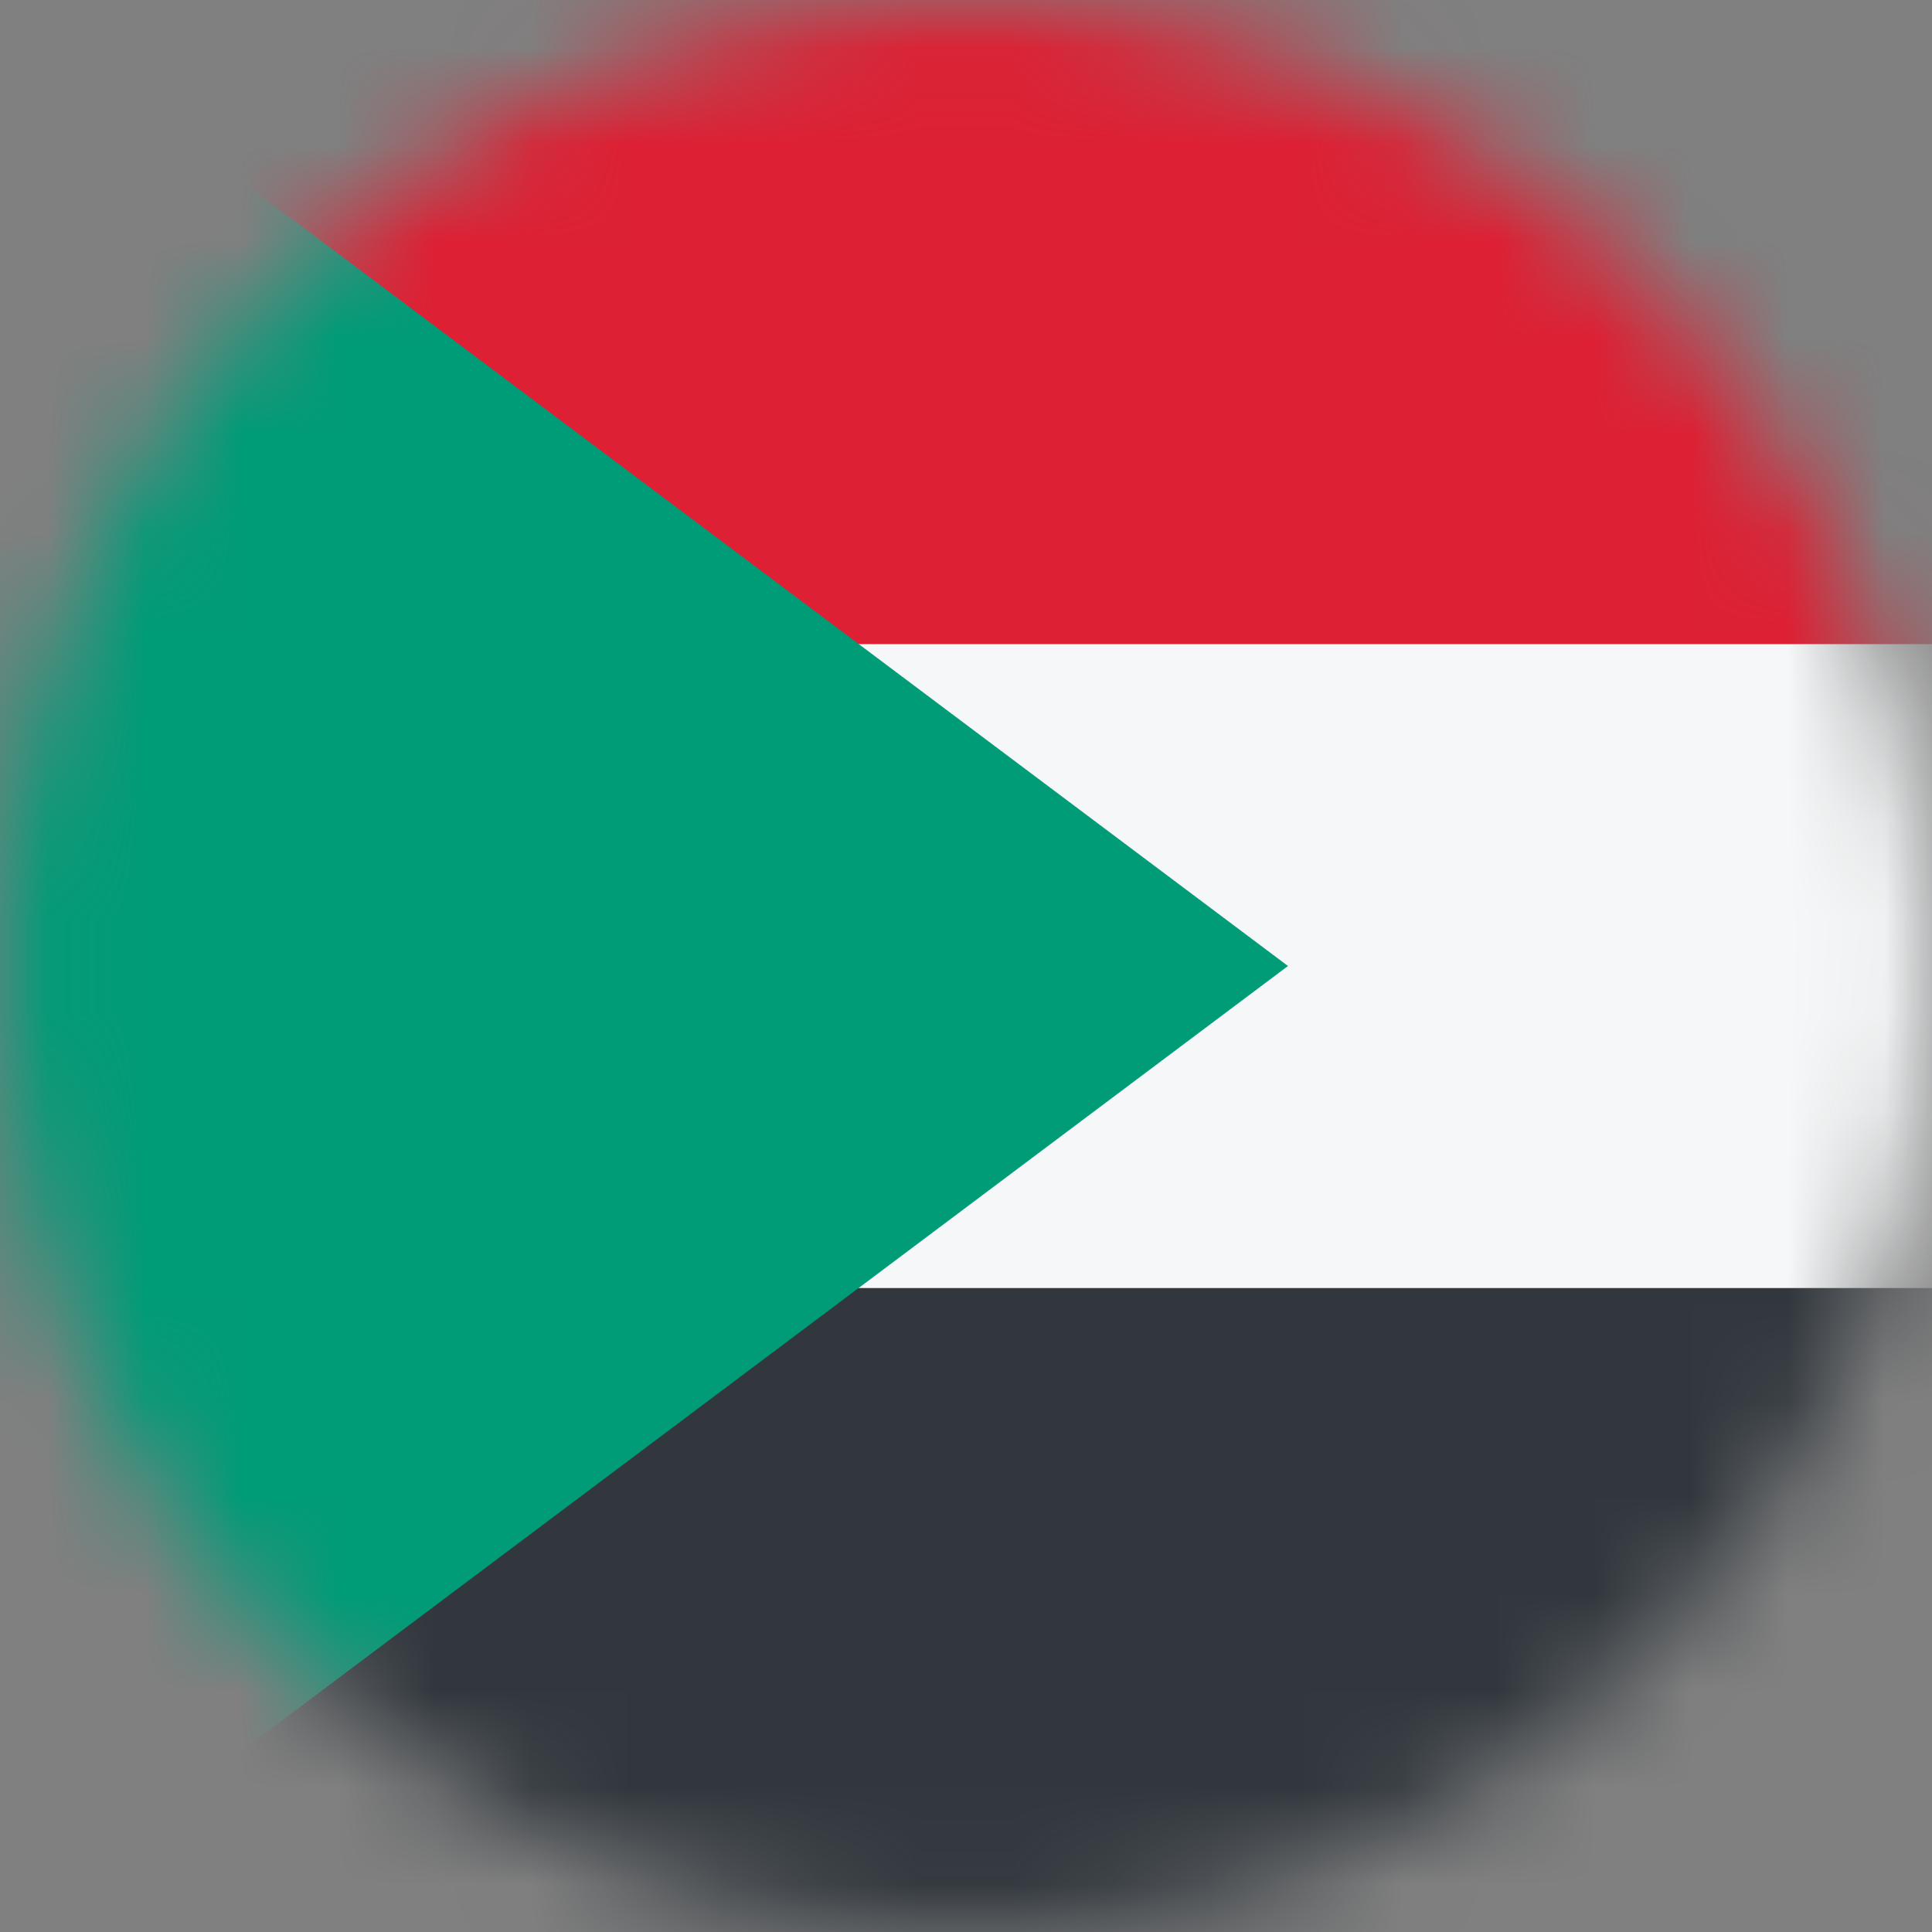 <svg width="20" height="20" viewBox="0 0 20 20" fill="none" xmlns="http://www.w3.org/2000/svg">
<rect x="0" y="0" width="20" height="20" fill="#808080" stroke="none"/>
<mask id="mask0_11482_7221" style="mask-type:alpha" maskUnits="userSpaceOnUse" x="0" y="0" width="20" height="20">
<circle cx="10" cy="10" r="10" fill="#D9D9D9"/>
</mask>
<g mask="url(#mask0_11482_7221)">
<rect x="0" y="20" width="6.667" height="20" transform="rotate(-90 0 20)" fill="#31373D"/>
<rect y="13.333" width="6.667" height="20" transform="rotate(-90 0 13.333)" fill="#F5F7F8"/>
<rect x="0" y="6.667" width="6.667" height="20" transform="rotate(-90 0 6.667)" fill="#DD2033"/>
<path d="M13.333 10L0 0V20L13.333 10Z" fill="#009B77"/>
</g>
</svg>
